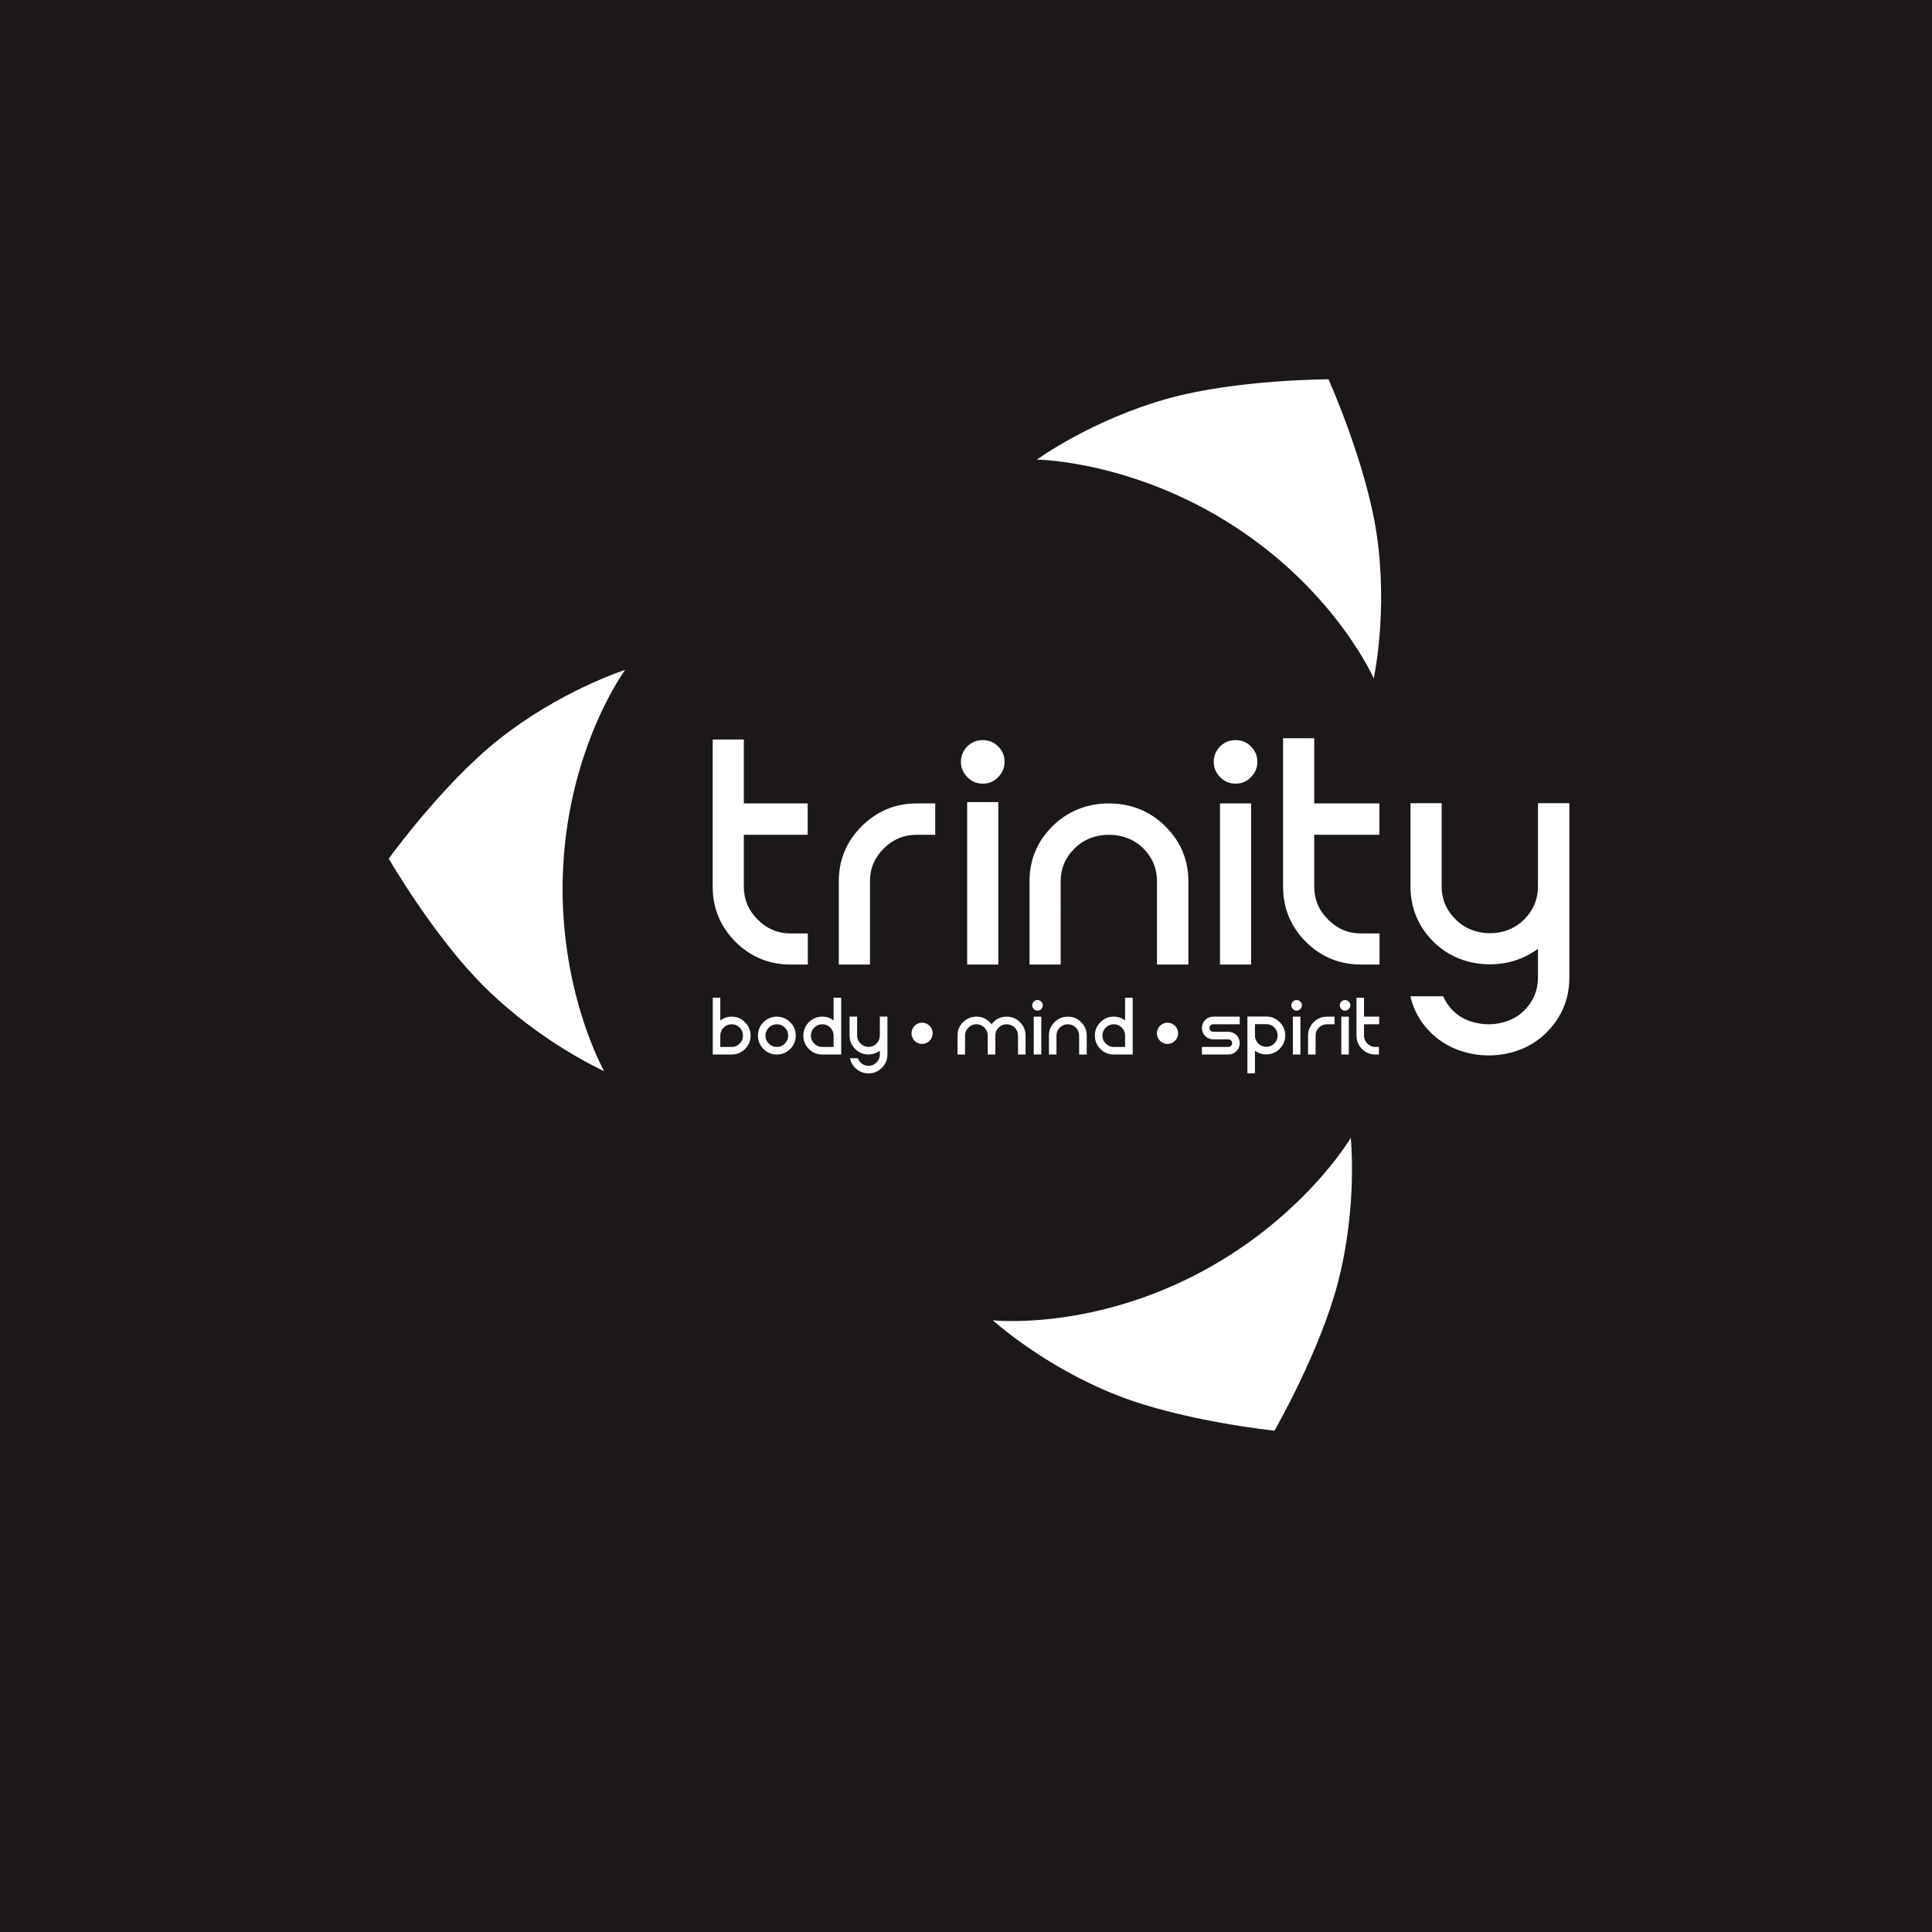 <?xml version="1.0" encoding="utf-8"?>
<!-- Generator: Adobe Illustrator 15.1.0, SVG Export Plug-In . SVG Version: 6.00 Build 0)  -->
<!DOCTYPE svg PUBLIC "-//W3C//DTD SVG 1.1//EN" "http://www.w3.org/Graphics/SVG/1.1/DTD/svg11.dtd">
<svg version="1.1" id="Layer_1" xmlns="http://www.w3.org/2000/svg" xmlns:xlink="http://www.w3.org/1999/xlink" x="0px" y="0px"
	 width="800px" height="800px" viewBox="0 0 800 800" enable-background="new 0 0 800 800" xml:space="preserve">
<rect fill="#1B1817" width="800" height="800"/>
<g>
	<g>
		<path fill-rule="evenodd" clip-rule="evenodd" fill="#FFFFFF" d="M327.46,399.402h7.044v-12.881h-7.044
			c-5.361,0-9.926-1.916-13.697-5.747c-3.84-3.766-5.758-8.324-5.758-13.674v-21.446h26.44v-12.98h-26.44v-26.449h-12.904v60.875
			c0,8.917,3.142,16.549,9.431,22.888C310.883,396.265,318.528,399.402,327.46,399.402z M302.967,420.975
			c-1.746,0-3.315,0.521-4.709,1.562v-9.397h-3.122v23.506h7.832c2.163,0,4.002-0.758,5.526-2.28
			c1.536-1.539,2.307-3.389,2.307-5.554s-0.771-4.006-2.307-5.527C306.969,421.745,305.13,420.975,302.967,420.975z
			 M306.283,432.129c-0.913,0.928-2.018,1.394-3.316,1.394h-4.709v-4.711c0-1.298,0.464-2.403,1.395-3.318
			c0.913-0.912,2.017-1.368,3.315-1.368c1.298,0,2.403,0.456,3.316,1.368c0.912,0.915,1.368,2.021,1.368,3.318
			S307.195,431.217,306.283,432.129z M321.678,420.975c-2.163,0-4.009,0.771-5.548,2.31c-1.521,1.521-2.281,3.362-2.281,5.527
			s0.76,4.015,2.281,5.554c1.539,1.522,3.386,2.28,5.548,2.28c2.162,0,4.004-0.758,5.526-2.28c1.535-1.539,2.306-3.389,2.306-5.554
			s-0.771-4.006-2.306-5.527C325.683,421.745,323.84,420.975,321.678,420.975z M324.993,432.129
			c-0.912,0.928-2.017,1.394-3.315,1.394c-1.297,0-2.403-0.466-3.315-1.394c-0.929-0.912-1.392-2.02-1.392-3.317
			s0.463-2.403,1.392-3.318c0.912-0.912,2.018-1.368,3.315-1.368c1.298,0,2.403,0.456,3.315,1.368
			c0.913,0.915,1.369,2.021,1.369,3.318S325.906,431.217,324.993,432.129z M345.172,422.537c-1.38-1.041-2.94-1.562-4.683-1.562
			c-2.163,0-4.014,0.771-5.553,2.31c-1.52,1.521-2.281,3.362-2.281,5.527s0.761,4.015,2.281,5.554c1.539,1.522,3.39,2.28,5.553,2.28
			h7.829V413.14h-3.146V422.537z M345.172,433.522h-4.683c-1.299,0-2.404-0.466-3.316-1.394c-0.93-0.912-1.395-2.02-1.395-3.317
			s0.465-2.403,1.395-3.318c0.912-0.912,2.017-1.368,3.316-1.368c1.294,0,2.4,0.456,3.312,1.368
			c0.913,0.915,1.372,2.021,1.372,3.318V433.522z M258.851,277.396c0,0-26.95,8.547-52.722,29.124
			c-23.017,18.376-45.17,49.033-45.17,49.033s18.967,32.702,39.812,53.258c23.579,23.256,49.375,34.702,49.375,34.702
			s-19.578-34.594-16.949-84.729C235.822,308.649,258.851,277.396,258.851,277.396z M485.138,423.823
			c-0.532-0.228-1.103-0.345-1.708-0.345c-0.608,0-1.18,0.117-1.712,0.345c-0.532,0.229-0.996,0.542-1.388,0.936
			c-0.394,0.393-0.705,0.858-0.937,1.392c-0.23,0.531-0.345,1.105-0.345,1.71c0,0.607,0.114,1.18,0.345,1.709
			c0.231,0.534,0.543,1.004,0.937,1.407c0.392,0.4,0.855,0.717,1.388,0.945c0.532,0.23,1.104,0.345,1.712,0.345
			c0.605,0,1.176-0.114,1.708-0.345c0.532-0.229,1.001-0.545,1.401-0.945c0.402-0.403,0.717-0.873,0.949-1.407
			c0.229-0.529,0.344-1.102,0.344-1.709c0-0.604-0.114-1.179-0.344-1.71c-0.232-0.533-0.547-0.999-0.949-1.392
			C486.139,424.365,485.67,424.053,485.138,423.823z M450,436.646v-7.834c0-2.165-0.769-4.006-2.307-5.527
			c-1.521-1.539-3.363-2.31-5.524-2.31c-2.162,0-4.015,0.771-5.549,2.31c-1.522,1.521-2.281,3.362-2.281,5.527v7.834h3.121v-7.834
			c0-1.298,0.465-2.403,1.393-3.318c0.912-0.912,2.018-1.368,3.316-1.368c1.296,0,2.401,0.456,3.313,1.368
			c0.913,0.915,1.369,2.021,1.369,3.318v7.834H450z M461.192,420.975c-2.162,0-4.013,0.771-5.548,2.31
			c-1.523,1.521-2.284,3.362-2.284,5.527s0.761,4.015,2.284,5.554c1.535,1.522,3.386,2.28,5.548,2.28h7.831V413.14h-3.146v9.397
			C464.498,421.496,462.939,420.975,461.192,420.975z M465.877,433.522h-4.685c-1.297,0-2.402-0.466-3.314-1.394
			c-0.931-0.912-1.395-2.02-1.395-3.317s0.464-2.403,1.395-3.318c0.912-0.912,2.018-1.368,3.314-1.368
			c1.298,0,2.403,0.456,3.315,1.368c0.913,0.915,1.369,2.021,1.369,3.318V433.522z M400.48,399.402h12.903v-67.259H400.48V399.402z
			 M439.208,364.974c0-5.351,1.918-9.908,5.758-13.672c3.771-3.767,8.871-5.647,14.231-5.647c5.359,0,10.459,1.881,14.23,5.647
			c3.771,3.764,5.659,8.321,5.659,13.672v34.428h13.003v-34.428c0-8.917-3.176-16.51-9.529-22.789
			c-6.286-6.342-14.43-9.511-23.363-9.511s-17.11,3.168-23.462,9.511c-6.289,6.278-9.433,13.872-9.433,22.789v34.428h12.905V364.974
			z M406.931,324.499c2.515,0,4.631-0.893,6.355-2.677c1.783-1.782,2.678-3.896,2.678-6.34c0-2.509-0.895-4.658-2.678-6.442
			c-1.725-1.714-3.841-2.576-6.355-2.576c-2.514,0-4.633,0.862-6.352,2.576c-1.788,1.784-2.681,3.934-2.681,6.442
			c0,2.444,0.894,4.558,2.681,6.34C402.298,323.606,404.417,324.499,406.931,324.499z M431.145,414.728
			c-0.415-0.42-0.928-0.628-1.536-0.628c-0.609,0-1.123,0.208-1.539,0.628c-0.431,0.43-0.647,0.952-0.647,1.56
			c0,0.594,0.217,1.105,0.647,1.539c0.416,0.434,0.93,0.649,1.539,0.649c0.608,0,1.121-0.216,1.536-0.649
			c0.433-0.434,0.648-0.945,0.648-1.539C431.793,415.68,431.577,415.157,431.145,414.728z M428.048,436.646h3.122v-15.671h-3.122
			V436.646z M508.642,433.522h-10.955v3.123h10.955c1.294,0,2.41-0.456,3.338-1.369c0.912-0.93,1.368-2.042,1.368-3.34
			s-0.456-2.402-1.368-3.317c-0.928-0.913-2.044-1.369-3.338-1.369h-6.249c-0.431,0-0.808-0.152-1.127-0.458
			c-0.304-0.305-0.456-0.673-0.456-1.105c0-0.434,0.152-0.801,0.456-1.105c0.319-0.305,0.696-0.456,1.127-0.456h10.955v-3.15
			h-10.955c-1.294,0-2.407,0.456-3.338,1.371c-0.912,0.93-1.368,2.043-1.368,3.341c0,1.297,0.456,2.402,1.368,3.317
			c0.931,0.913,2.044,1.369,3.338,1.369h6.249c0.431,0,0.799,0.152,1.105,0.455c0.304,0.309,0.455,0.675,0.455,1.108
			c0,0.431-0.151,0.809-0.455,1.129C509.44,433.371,509.072,433.522,508.642,433.522z M564.814,413.14h-3.122v15.672
			c0,2.165,0.759,4.015,2.28,5.554c1.539,1.522,3.387,2.28,5.549,2.28h1.457v-3.123h-1.457c-1.295,0-2.4-0.466-3.316-1.394
			c-0.927-0.912-1.391-2.02-1.391-3.317v-4.687h6.267v-3.15h-6.267V413.14z M555.4,436.646h3.122v-15.671H555.4V436.646z
			 M558.5,414.728c-0.418-0.42-0.931-0.628-1.538-0.628c-0.608,0-1.12,0.208-1.538,0.628c-0.433,0.43-0.647,0.952-0.647,1.56
			c0,0.594,0.215,1.105,0.647,1.539c0.418,0.434,0.93,0.649,1.538,0.649c0.607,0,1.12-0.216,1.538-0.649
			c0.431-0.434,0.646-0.945,0.646-1.539C559.146,415.68,558.931,415.157,558.5,414.728z M546.154,425.493
			c0.912-0.912,2.018-1.368,3.315-1.368h3.122v-3.15h-3.122c-2.162,0-4.012,0.771-5.549,2.31c-1.521,1.521-2.281,3.362-2.281,5.527
			v7.834h3.122v-7.834C544.762,427.514,545.226,426.408,546.154,425.493z M364.316,428.786c0,1.301-0.457,2.405-1.372,3.317
			c-0.912,0.93-2.017,1.394-3.314,1.394c-1.296,0-2.402-0.464-3.313-1.394c-0.931-0.912-1.395-2.017-1.395-3.317v-7.835H351.8v7.835
			c0,2.165,0.761,4.016,2.281,5.554c1.539,1.522,3.389,2.284,5.55,2.284c1.746,0,3.306-0.521,4.686-1.562v1.562
			c0,1.297-0.457,2.405-1.372,3.316c-0.912,0.931-2.017,1.395-3.314,1.395c-1.007,0-1.923-0.297-2.739-0.89
			c-0.8-0.577-1.361-1.33-1.68-2.261h-3.244c0.353,1.812,1.242,3.303,2.667,4.471c1.458,1.201,3.122,1.805,4.997,1.805
			c2.16,0,4.003-0.763,5.524-2.283c1.538-1.539,2.306-3.39,2.306-5.553v-15.673h-3.145V428.786z M636.837,332.577v34.425
			c0,5.351-1.886,9.908-5.662,13.672c-3.771,3.833-8.87,5.749-14.231,5.749c-5.357,0-10.457-1.916-14.229-5.749
			c-3.841-3.764-5.759-8.321-5.759-13.672v-34.425h-12.904v34.425c0,8.917,3.143,16.547,9.431,22.888
			c6.353,6.276,14.53,9.414,23.461,9.414c7.214,0,14.2-2.147,19.894-6.44v11.86c0,5.35-1.886,9.907-5.662,13.672
			c-3.771,3.829-9.401,5.745-14.764,5.745c-4.166,0-9.005-1.221-12.382-3.664c-2.898-2.084-5.035-4.728-6.411-7.93h-13.607
			c1.626,6.835,5.173,12.525,10.688,17.043c6.023,4.956,13.973,7.433,21.712,7.433c8.936,0,17.611-3.139,23.898-9.412
			c6.354-6.341,9.529-13.97,9.529-22.887v-72.146H636.837z M550.101,157.049c0,0-37.802,0.079-66.022,7.853
			c-31.929,8.795-54.738,25.415-54.738,25.415s39.743,0.339,81.844,27.683c42.101,27.341,57.648,62.912,57.648,62.912
			s6.074-27.612,1.143-60.223C565.57,191.566,550.101,157.049,550.101,157.049z M549.953,380.774
			c-3.837-3.766-5.758-8.324-5.758-13.674v-21.446h26.974v-12.98h-26.974v-26.98h-12.903v61.407c0,8.917,3.142,16.549,9.43,22.888
			c6.352,6.276,13.996,9.414,22.929,9.414h7.576v-12.881h-7.576C558.293,386.521,553.725,384.605,549.953,380.774z M535.35,436.646
			h3.122v-15.671h-3.122V436.646z M538.446,414.728c-0.416-0.42-0.929-0.628-1.537-0.628c-0.607,0-1.122,0.208-1.537,0.628
			c-0.432,0.43-0.649,0.952-0.649,1.56c0,0.594,0.218,1.105,0.649,1.539c0.415,0.434,0.93,0.649,1.537,0.649
			c0.608,0,1.121-0.216,1.537-0.649c0.434-0.434,0.648-0.945,0.648-1.539C539.095,415.68,538.88,415.157,538.446,414.728z
			 M384.923,424.759c-0.403-0.394-0.869-0.706-1.404-0.936c-0.532-0.228-1.104-0.345-1.708-0.345c-0.606,0-1.177,0.117-1.711,0.345
			c-0.532,0.229-0.996,0.542-1.39,0.936c-0.393,0.393-0.704,0.858-0.935,1.392c-0.229,0.531-0.345,1.105-0.345,1.71
			c0,0.607,0.116,1.18,0.345,1.709c0.23,0.534,0.542,1.004,0.935,1.407c0.394,0.4,0.857,0.717,1.39,0.945
			c0.534,0.23,1.105,0.345,1.711,0.345c0.604,0,1.175-0.114,1.708-0.345c0.536-0.229,1.001-0.545,1.404-0.945
			c0.4-0.403,0.717-0.873,0.945-1.407c0.231-0.529,0.346-1.102,0.346-1.709c0-0.604-0.115-1.179-0.346-1.71
			C385.64,425.617,385.323,425.151,384.923,424.759z M412.147,436.646v-7.834c0-1.298,0.456-2.403,1.368-3.318
			c0.914-0.912,2.018-1.368,3.316-1.368c1.298,0,2.41,0.456,3.338,1.368c0.912,0.915,1.37,2.021,1.37,3.318v7.834h3.123v-7.834
			c0-2.165-0.76-4.006-2.283-5.527c-1.535-1.539-3.387-2.31-5.548-2.31c-2.597,0-4.678,1.051-6.246,3.15
			c-1.569-2.1-3.66-3.15-6.271-3.15c-2.161,0-4.012,0.771-5.548,2.31c-1.52,1.521-2.281,3.362-2.281,5.527v7.834h3.123v-7.834
			c0-1.298,0.464-2.403,1.392-3.318c0.915-0.912,2.021-1.368,3.314-1.368c1.299,0,2.404,0.456,3.316,1.368
			c0.912,0.915,1.369,2.021,1.369,3.318v7.834H412.147z M356.758,342.185c-6.286,6.278-9.428,13.872-9.428,22.789v34.428h12.903
			v-34.428c0-5.351,1.919-9.908,5.756-13.672c3.773-3.767,8.339-5.647,13.699-5.647h7.576v-12.98h-7.576
			C370.753,332.674,363.111,335.843,356.758,342.185z M511.62,306.464c-2.517,0-4.635,0.862-6.354,2.576
			c-1.788,1.784-2.68,3.934-2.68,6.442c0,2.444,0.892,4.558,2.68,6.34c1.72,1.784,3.838,2.677,6.354,2.677
			c2.514,0,4.629-0.893,6.352-2.677c1.786-1.782,2.679-3.896,2.679-6.34c0-2.509-0.893-4.658-2.679-6.442
			C516.249,307.326,514.134,306.464,511.62,306.464z M518.07,332.674h-12.904v66.728h12.904V332.674z M519.643,435.036
			c1.39,1.042,2.963,1.564,4.706,1.564c2.162,0,4.005-0.761,5.525-2.283c1.539-1.539,2.306-3.39,2.306-5.555
			c0-2.161-0.767-4.004-2.306-5.527c-1.521-1.539-3.363-2.307-5.525-2.307h-7.829v23.505h3.123V435.036z M519.643,424.076h4.706
			c1.298,0,2.402,0.458,3.316,1.368c0.911,0.916,1.366,2.021,1.366,3.318c0,1.299-0.455,2.403-1.366,3.318
			c-0.914,0.928-2.019,1.395-3.316,1.395c-1.294,0-2.402-0.467-3.316-1.395c-0.927-0.915-1.39-2.02-1.39-3.318V424.076z
			 M494.417,528.226c-44.729,22.791-83.304,18.471-83.304,18.471s20.873,19.07,51.577,31.105
			c27.423,10.744,65.047,14.606,65.047,14.606s18.833-32.782,26.211-61.111c8.35-32.053,5.362-60.116,5.362-60.116
			S539.145,505.434,494.417,528.226z"/>
	</g>
</g>
</svg>

